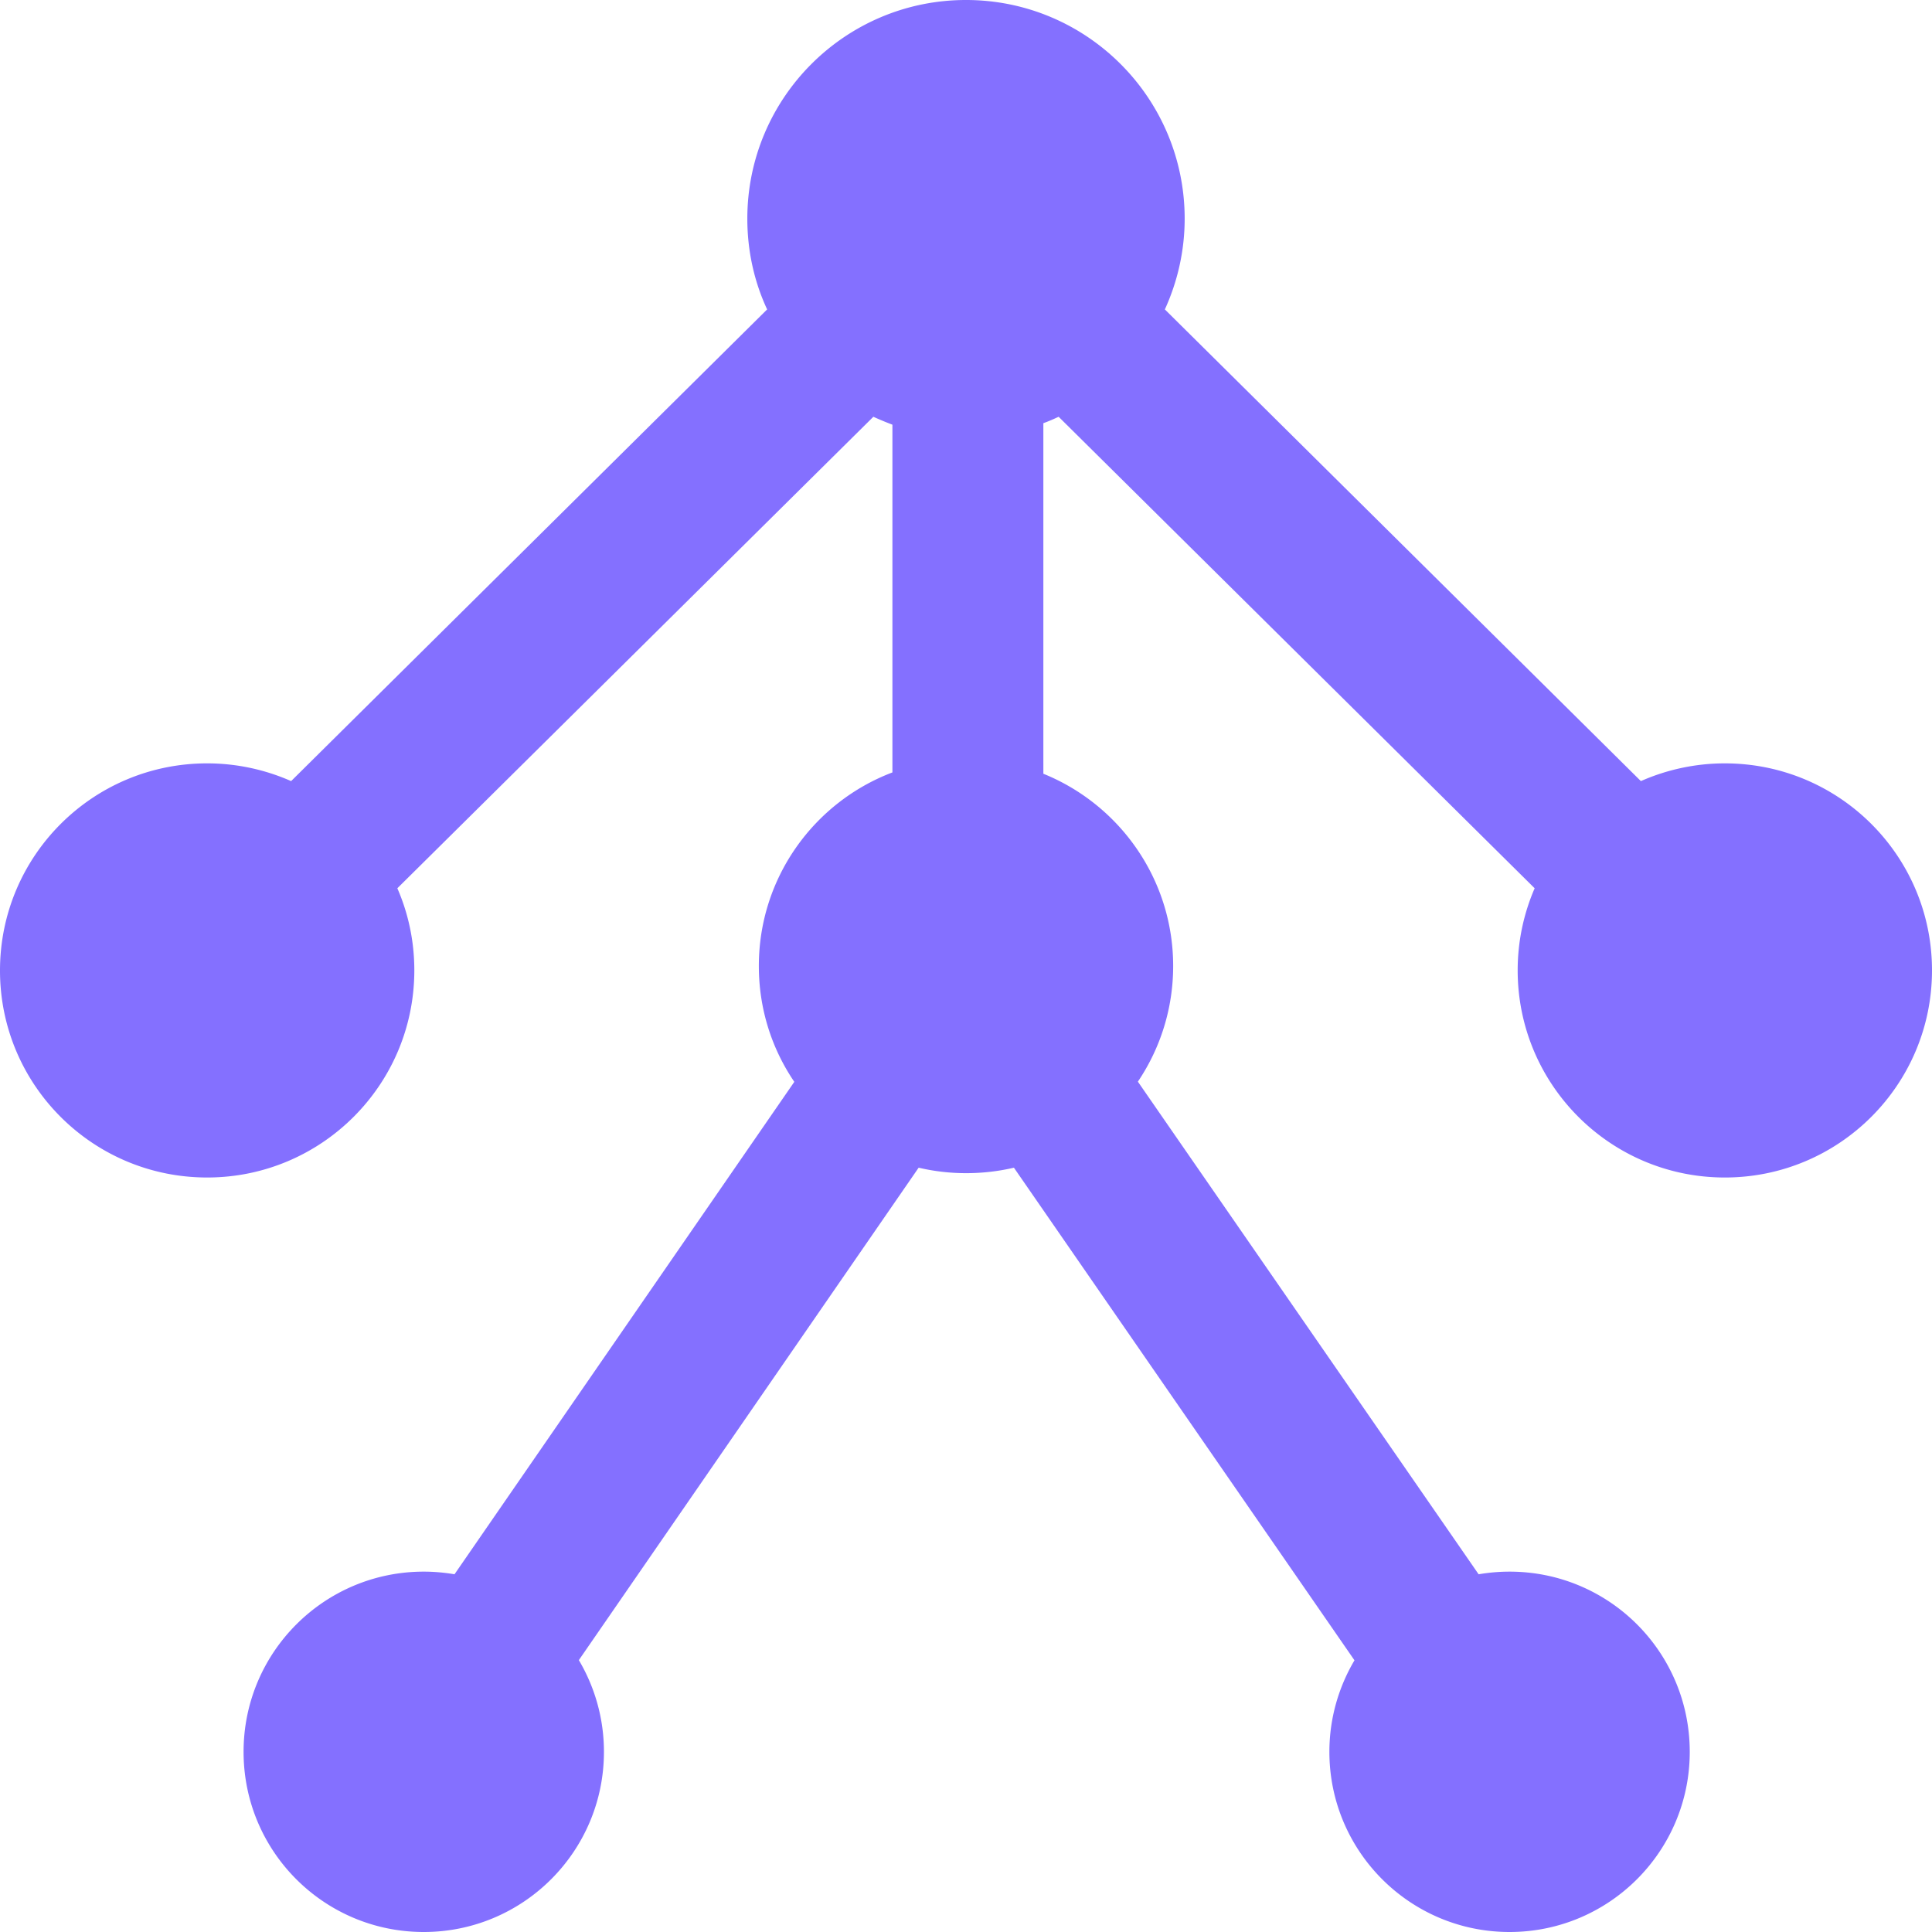 <?xml version="1.0" standalone="no"?><!DOCTYPE svg PUBLIC "-//W3C//DTD SVG 1.1//EN" "http://www.w3.org/Graphics/SVG/1.1/DTD/svg11.dtd"><svg t="1627541044343" class="icon" viewBox="0 0 1024 1024" version="1.1" xmlns="http://www.w3.org/2000/svg" p-id="2590" xmlns:xlink="http://www.w3.org/1999/xlink" width="32" height="32"><defs><style type="text/css">@font-face { font-family: feedback-iconfont; src: url("//at.alicdn.com/t/font_1031158_1uhr8ri0pk5.eot?#iefix") format("embedded-opentype"), url("//at.alicdn.com/t/font_1031158_1uhr8ri0pk5.woff2") format("woff2"), url("//at.alicdn.com/t/font_1031158_1uhr8ri0pk5.woff") format("woff"), url("//at.alicdn.com/t/font_1031158_1uhr8ri0pk5.ttf") format("truetype"), url("//at.alicdn.com/t/font_1031158_1uhr8ri0pk5.svg#iconfont") format("svg"); }
</style></defs><path d="M914.2 404.6c-15.8 0-30.9 3.4-44.5 9.4L617.4 164c6.7-14.7 10.5-31 10.5-48.1C627.9 51.9 576 0 512 0S396.1 51.9 396.1 115.9c0 17.2 3.7 33.5 10.5 48.1L154.3 414c-13.6-6-28.7-9.4-44.5-9.4C49.1 404.6 0 453.7 0 514.4 0 575 49.1 624.1 109.8 624.1c60.6 0 109.8-49.1 109.8-109.8 0-15.5-3.2-30.2-9-43.5l252.3-249.9c3.3 1.5 6.7 2.9 10.1 4.2v184.3c-41.4 15.7-70.8 55.7-70.8 102.6 0 22.8 6.9 43.9 18.8 61.4l-180.1 261c-5.3-0.9-10.8-1.4-16.3-1.4-52.7 0-95.5 42.7-95.5 95.5s42.7 95.5 95.5 95.5c52.7 0 95.5-42.7 95.5-95.5 0-17.8-4.9-34.4-13.3-48.6l180.1-261a110 110 0 0 0 25.2 2.9c8.7 0 17.2-1 25.3-2.9L717.9 880c-8.4 14.2-13.3 30.8-13.3 48.5 0 52.7 42.7 95.5 95.5 95.5 52.7 0 95.5-42.7 95.5-95.5S852.9 833 800.1 833c-5.6 0-11.1 0.5-16.4 1.4L603.1 573.3c11.8-17.5 18.7-38.6 18.7-61.3 0-46.1-28.5-85.6-68.8-101.9V224.3c2.8-1 5.5-2.2 8.1-3.4l252.3 249.9c-5.8 13.4-9 28.1-9 43.5 0 60.6 49.1 109.8 109.8 109.8 60.6 0 109.8-49.1 109.8-109.8 0-60.6-49.1-109.7-109.8-109.7z" fill="#8470FF" p-id="2591"></path></svg>